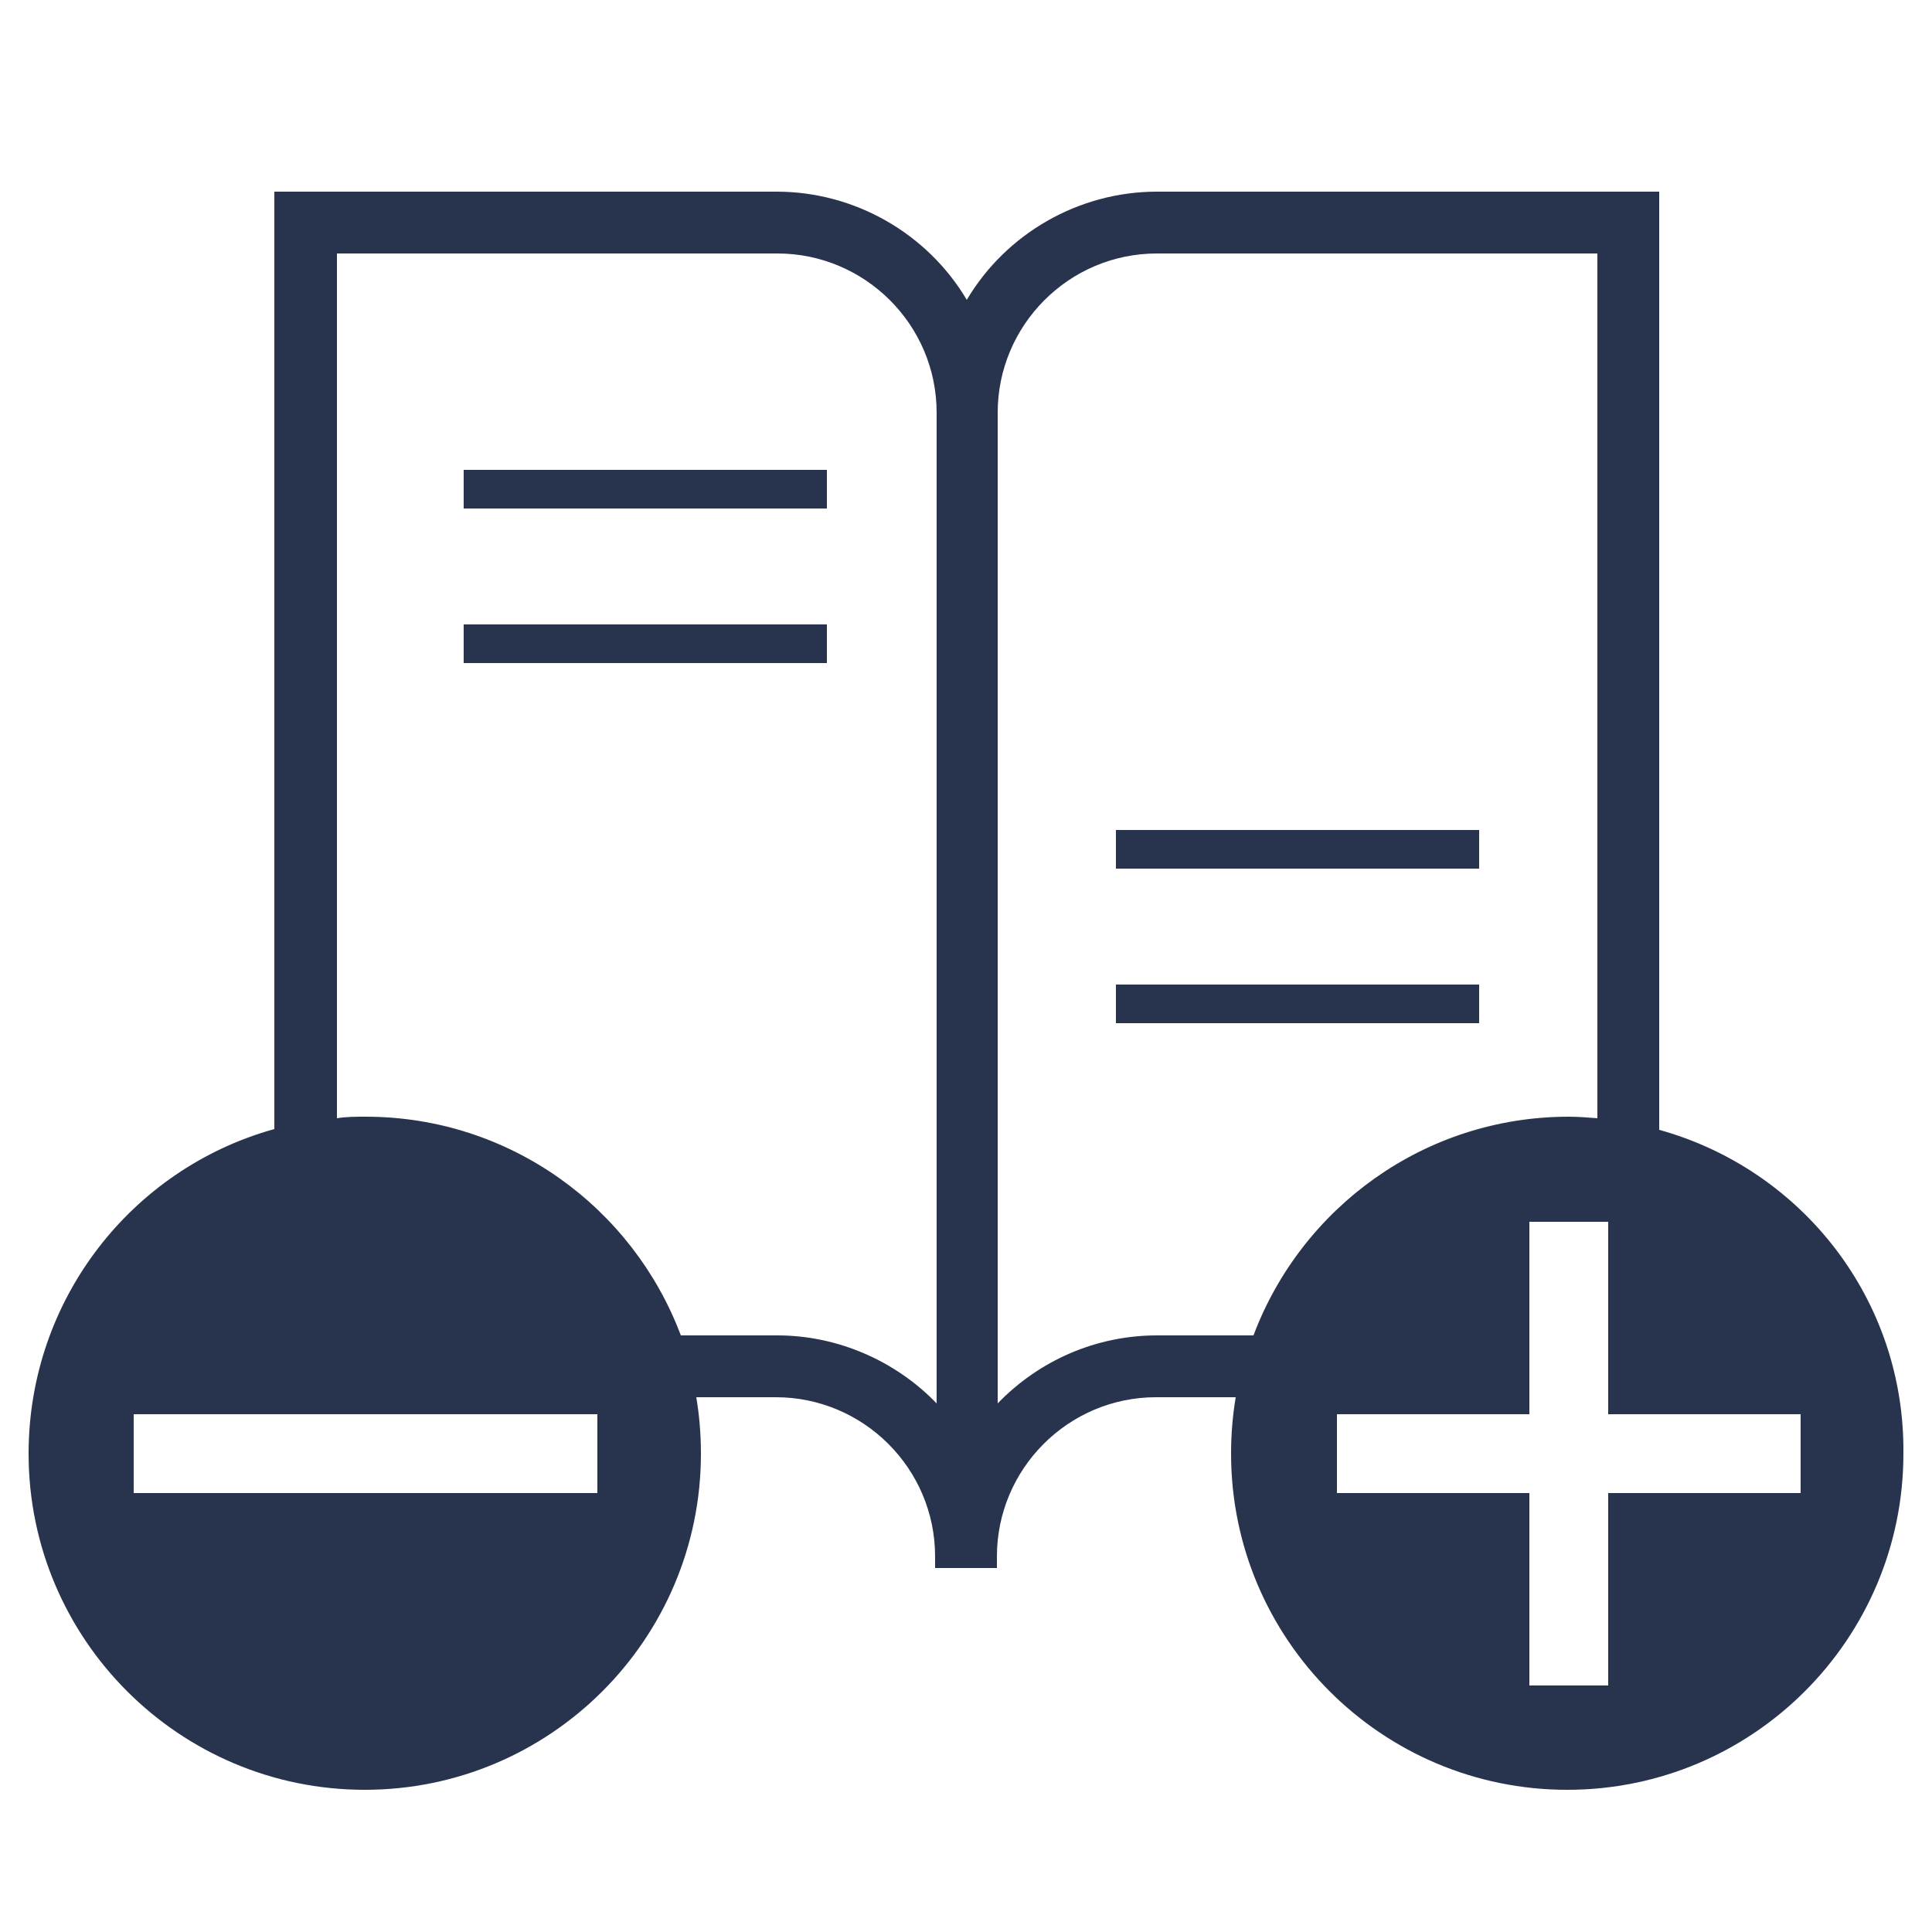 <svg version="1.1" id="Слой_1" xmlns="http://www.w3.org/2000/svg" xmlns:xlink="http://www.w3.org/1999/xlink" x="0px" y="0px"
	 viewBox="0 0 250 250" style="enable-background:new 0 0 250 250;" xml:space="preserve">
<style type="text/css">
	.st0{fill:#28334E;}
</style>
<rect x="60" y="60.8" class="st0" width="47" height="5"/>
<rect x="60" y="80.8" class="st0" width="47" height="5"/>
<rect x="144.4" y="107.4" class="st0" width="47" height="5"/>
<rect x="144.4" y="127.4" class="st0" width="47" height="5"/>
<path class="st0" d="M214.7,146.2V24.8h-65c-10.1,0-19.5,5.4-24.6,14c-5.1-8.6-14.5-14-24.6-14h-65v121.3c-18.4,5.1-31.8,22-31.8,42
	c0,24,19.5,43.5,43.5,43.5s43.5-19.5,43.5-43.5c0-2.5-0.2-4.9-0.6-7.3h10.3c11.3,0,20.6,9.2,20.6,20.6v1.5h8v-1.5
	c0-11.3,9.2-20.6,20.6-20.6h10.3c-0.4,2.4-0.6,4.8-0.6,7.3c0,24,19.5,43.5,43.5,43.5s43.5-19.5,43.5-43.5
	C246.5,168.1,233.1,151.3,214.7,146.2z M77.3,193.2h-60V183h60V193.2z M121.2,181.6c-5.3-5.5-12.8-8.8-20.6-8.8H88.1
	c-6.2-16.5-22.1-28.3-40.8-28.3c-1.3,0-2.5,0-3.7,0.2V32.8h57c11.3,0,20.6,9.2,20.6,20.6V181.6z M149.7,172.8
	c-7.8,0-15.2,3.2-20.6,8.8V53.4c0-11.3,9.2-20.6,20.6-20.6h57v111.9c-1.2-0.1-2.5-0.2-3.7-0.2c-18.7,0-34.6,11.8-40.8,28.3
	L149.7,172.8L149.7,172.8z M233,193.2h-24.9v24.9h-10.2v-24.9H173V183h24.9v-2.2v-8v-14.7h8.8h1.4v22.7v2.2H233V193.2z"/>
</svg>
